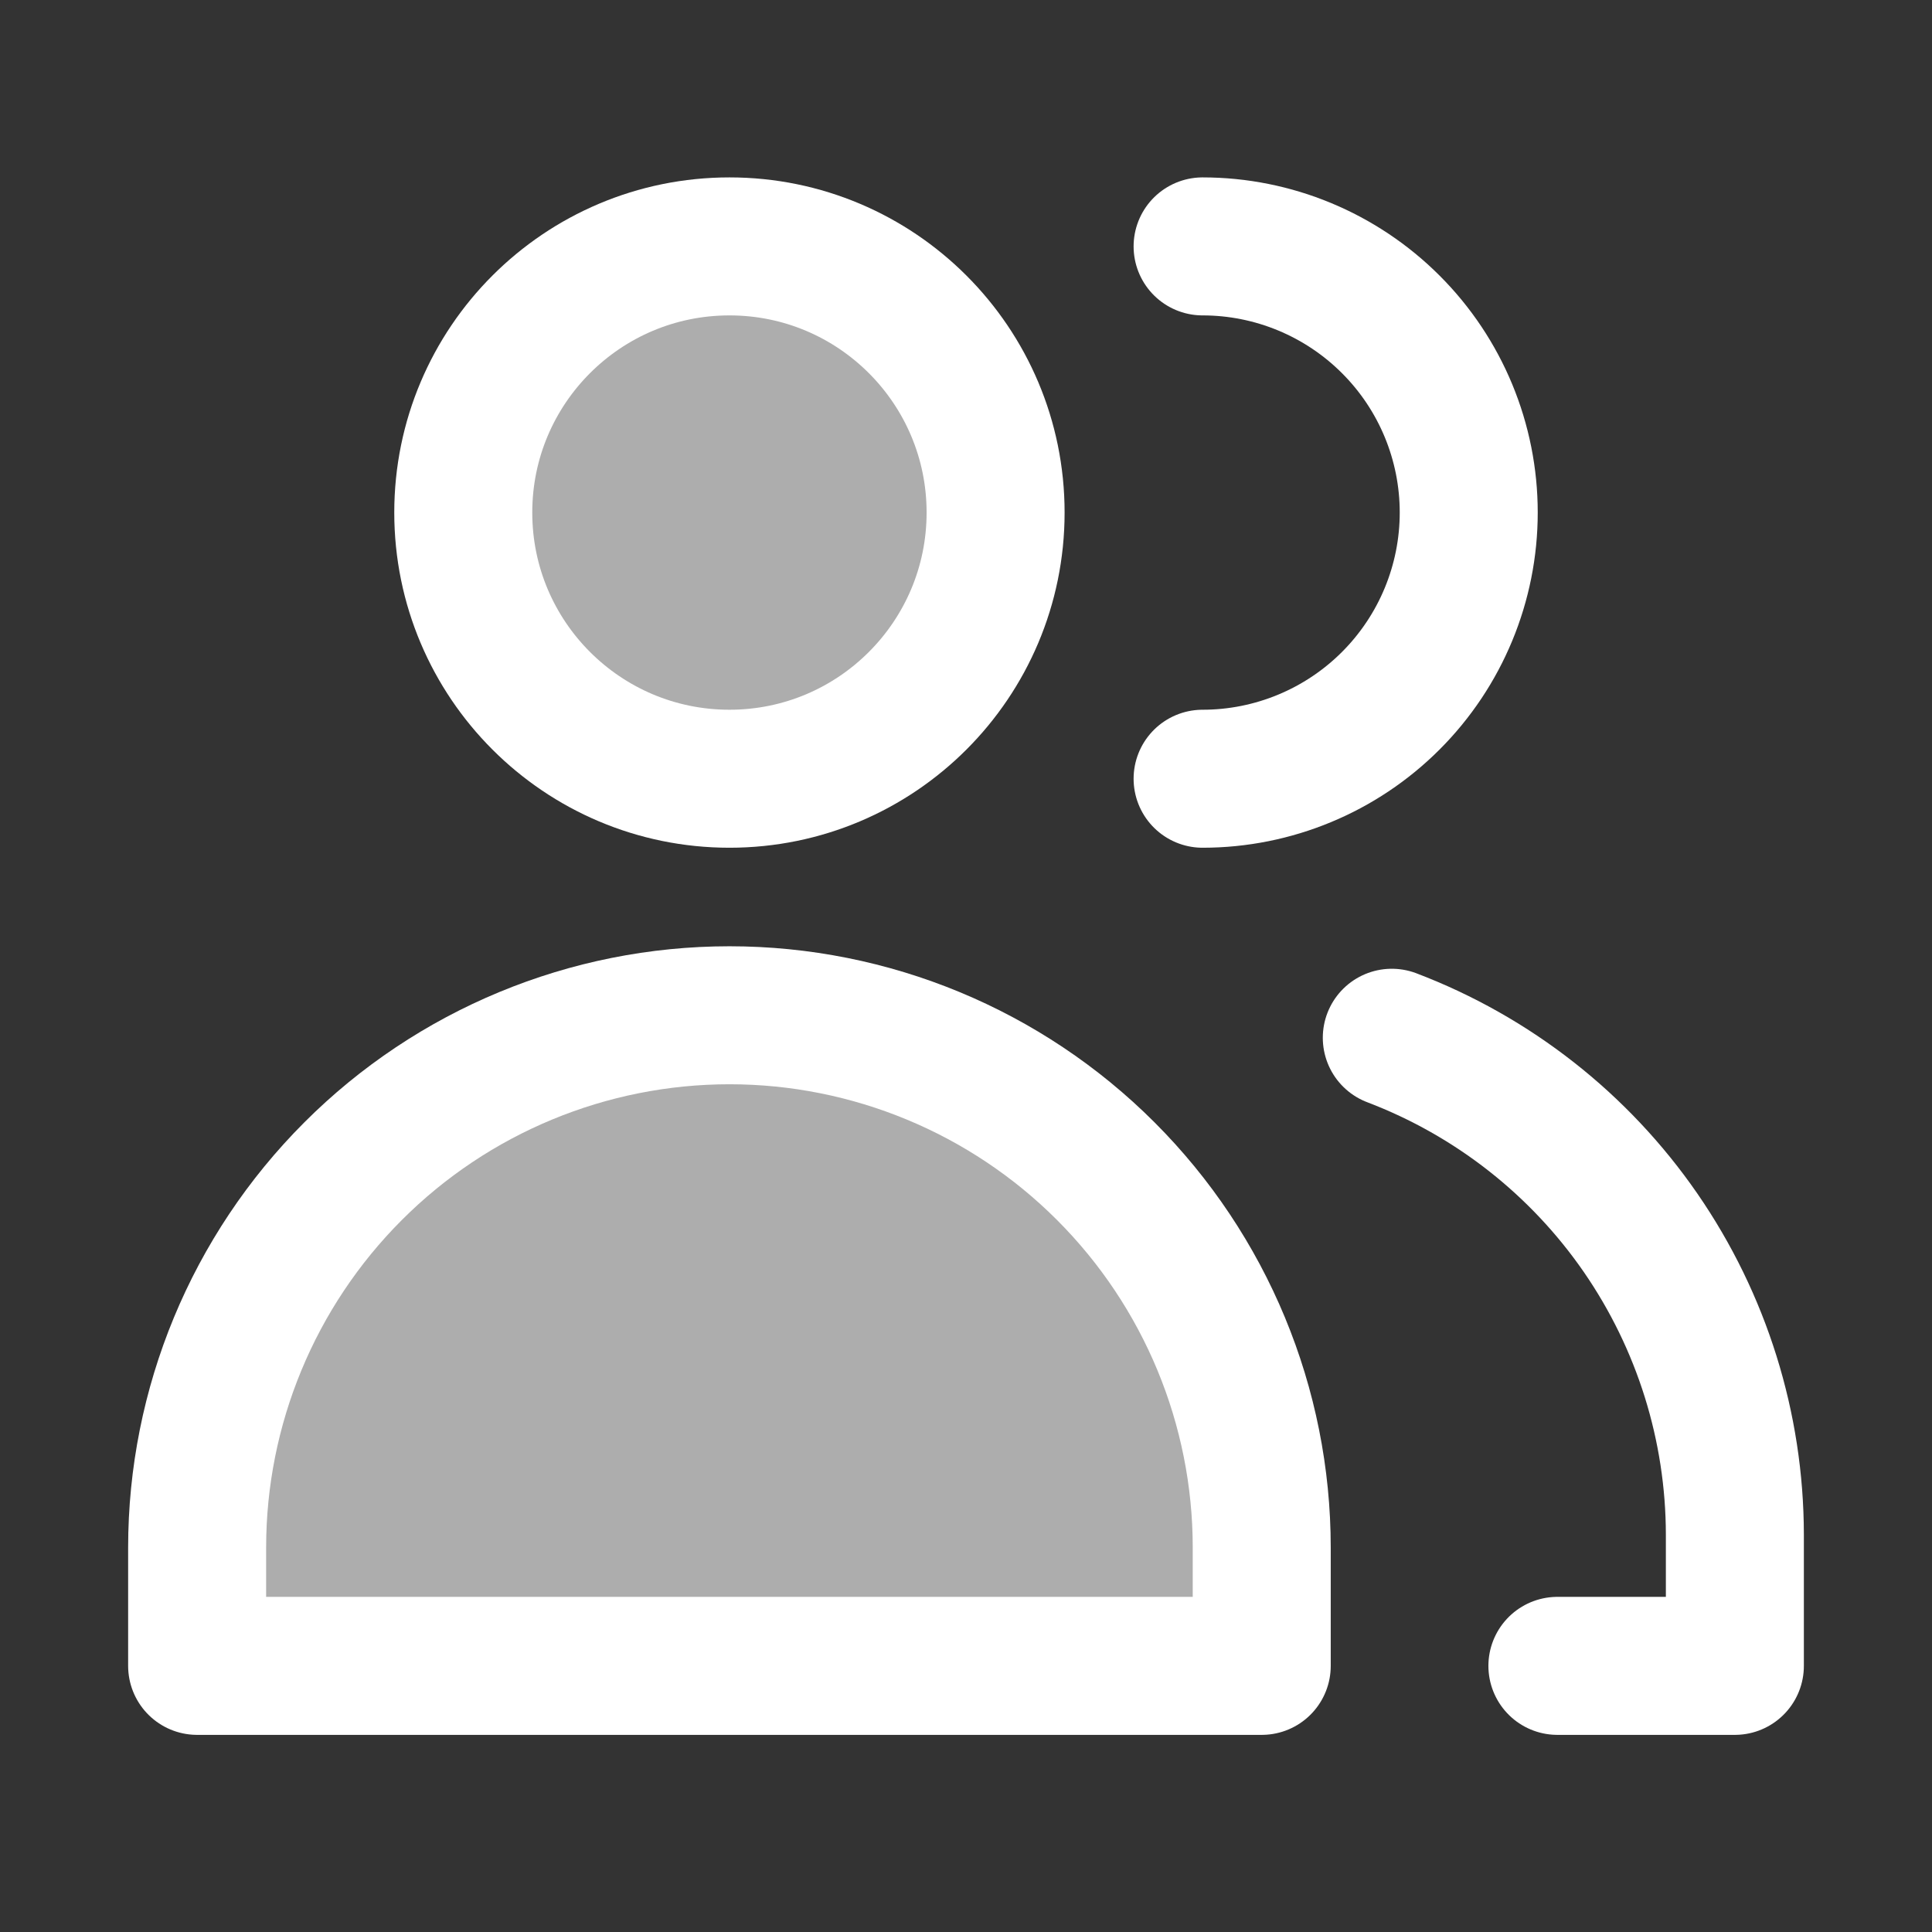 <svg width="28" height="28" viewBox="0 0 28 28" fill="none" xmlns="http://www.w3.org/2000/svg">
<rect x="0" y="0" width="28" height="28" fill="#333333" stroke="none"/>
<path d="M10.572 11.286C12.702 11.286 14.429 9.559 14.429 7.428C14.429 5.298 12.702 3.571 10.572 3.571C8.441 3.571 6.714 5.298 6.714 7.428C6.714 9.559 8.441 11.286 10.572 11.286Z" fill="white" fill-opacity="0.6" stroke="white" stroke-width="2" stroke-linecap="round" stroke-linejoin="round"/>
<path d="M18.286 24.143H2.857V22.429C2.857 20.383 3.67 18.421 5.117 16.974C6.563 15.527 8.526 14.714 10.572 14.714C12.617 14.714 14.58 15.527 16.026 16.974C17.473 18.421 18.286 20.383 18.286 22.429V24.143Z" fill="white" fill-opacity="0.6" stroke="white" stroke-width="2" stroke-linecap="round" stroke-linejoin="round"/>
<path d="M17.429 3.571C18.452 3.571 19.433 3.978 20.156 4.701C20.88 5.424 21.286 6.405 21.286 7.428C21.286 8.451 20.88 9.432 20.156 10.156C19.433 10.879 18.452 11.286 17.429 11.286" stroke="white" stroke-width="2" stroke-linecap="round" stroke-linejoin="round"/>
<path d="M20.171 15.04C21.632 15.596 22.889 16.581 23.777 17.867C24.664 19.153 25.141 20.678 25.143 22.24V24.143H22.571" stroke="white" stroke-width="2" stroke-linecap="round" stroke-linejoin="round"/>
</svg>
